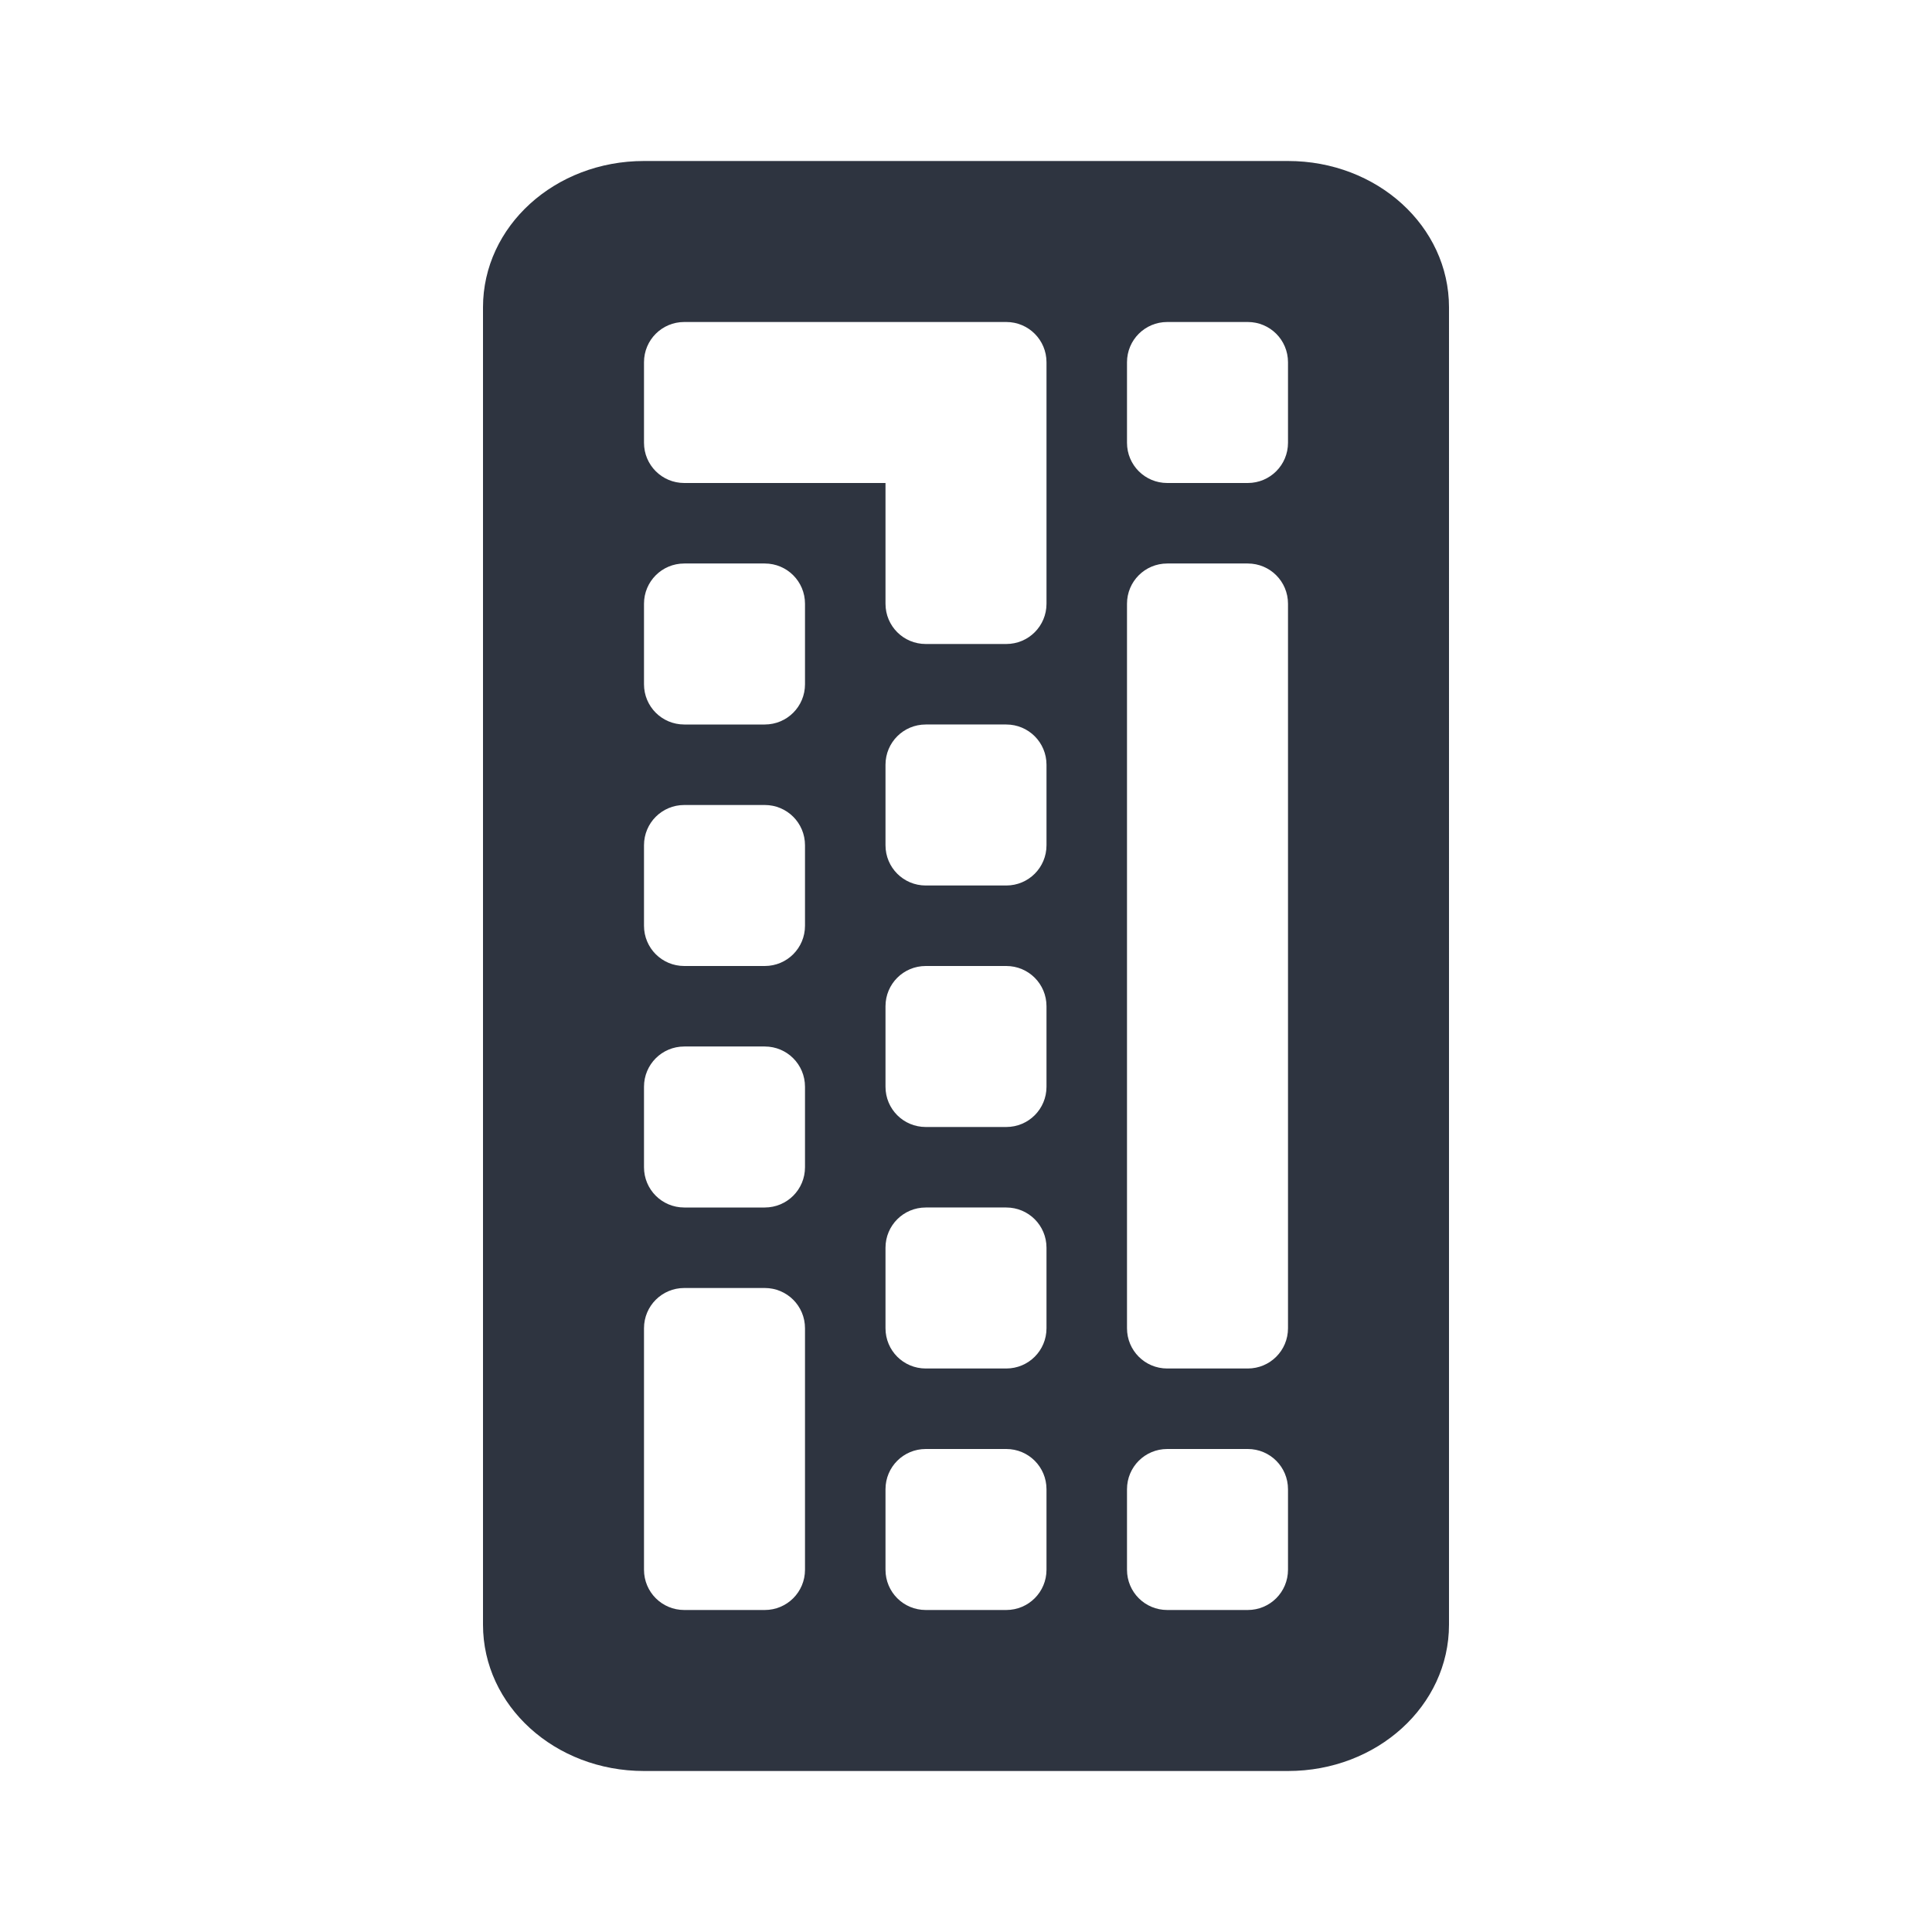 <svg xmlns="http://www.w3.org/2000/svg" viewBox="0 0 24 24">
 <path d="M 8,2 C 6.892,2 6,2.811 6,3.818 L 6,20.182 C 6,21.189 6.892,22 8,22 l 8,0 c 1.108,0 2,-0.811 2,-1.818 L 18,3.818 C 18,2.811 17.108,2 16,2 L 8,2 Z m 0.5,2 3,0 1,0 C 12.777,4 13,4.223 13,4.5 l 0,1 0,2 C 13,7.777 12.777,8 12.5,8 l -1,0 C 11.223,8 11,7.777 11,7.5 L 11,6 8.5,6 C 8.223,6 8,5.777 8,5.5 l 0,-1 C 8,4.223 8.223,4 8.5,4 Z m 6,0 1,0 C 15.777,4 16,4.223 16,4.5 l 0,1 C 16,5.777 15.777,6 15.5,6 l -1,0 C 14.223,6 14,5.777 14,5.5 l 0,-1 C 14,4.223 14.223,4 14.5,4 Z m -6,3 1,0 C 9.777,7 10,7.223 10,7.5 l 0,1 C 10,8.777 9.777,9 9.5,9 l -1,0 C 8.223,9 8,8.777 8,8.5 l 0,-1 C 8,7.223 8.223,7 8.5,7 Z m 6,0 1,0 C 15.777,7 16,7.223 16,7.5 l 0,9 c 0,0.277 -0.223,0.5 -0.5,0.5 l -1,0 C 14.223,17 14,16.777 14,16.5 l 0,-9 C 14,7.223 14.223,7 14.5,7 Z m -3,2 1,0 C 12.777,9 13,9.223 13,9.5 l 0,1 c 0,0.277 -0.223,0.5 -0.5,0.5 l -1,0 C 11.223,11 11,10.777 11,10.5 l 0,-1 C 11,9.223 11.223,9 11.5,9 Z m -3,1 1,0 c 0.277,0 0.5,0.223 0.5,0.5 l 0,1 C 10,11.777 9.777,12 9.5,12 l -1,0 C 8.223,12 8,11.777 8,11.5 l 0,-1 C 8,10.223 8.223,10 8.5,10 Z m 3,2 1,0 c 0.277,0 0.5,0.223 0.5,0.5 l 0,1 c 0,0.277 -0.223,0.5 -0.5,0.5 l -1,0 C 11.223,14 11,13.777 11,13.5 l 0,-1 C 11,12.223 11.223,12 11.5,12 Z m -3,1 1,0 c 0.277,0 0.5,0.223 0.5,0.5 l 0,1 C 10,14.777 9.777,15 9.5,15 l -1,0 C 8.223,15 8,14.777 8,14.5 l 0,-1 C 8,13.223 8.223,13 8.5,13 Z m 3,2 1,0 c 0.277,0 0.5,0.223 0.5,0.5 l 0,1 c 0,0.277 -0.223,0.5 -0.5,0.5 l -1,0 C 11.223,17 11,16.777 11,16.5 l 0,-1 C 11,15.223 11.223,15 11.5,15 Z m -3,1 1,0 c 0.277,0 0.5,0.223 0.5,0.5 l 0,3 C 10,19.777 9.777,20 9.5,20 l -1,0 C 8.223,20 8,19.777 8,19.5 l 0,-3 C 8,16.223 8.223,16 8.5,16 Z m 3,2 1,0 c 0.277,0 0.5,0.223 0.5,0.5 l 0,1 c 0,0.277 -0.223,0.5 -0.5,0.5 l -1,0 C 11.223,20 11,19.777 11,19.5 l 0,-1 C 11,18.223 11.223,18 11.5,18 Z m 3,0 1,0 c 0.277,0 0.5,0.223 0.5,0.5 l 0,1 c 0,0.277 -0.223,0.5 -0.5,0.5 l -1,0 C 14.223,20 14,19.777 14,19.5 l 0,-1 C 14,18.223 14.223,18 14.5,18 Z" style="fill:#2e3440;opacity:1;fill-opacity:1"/>
</svg>
